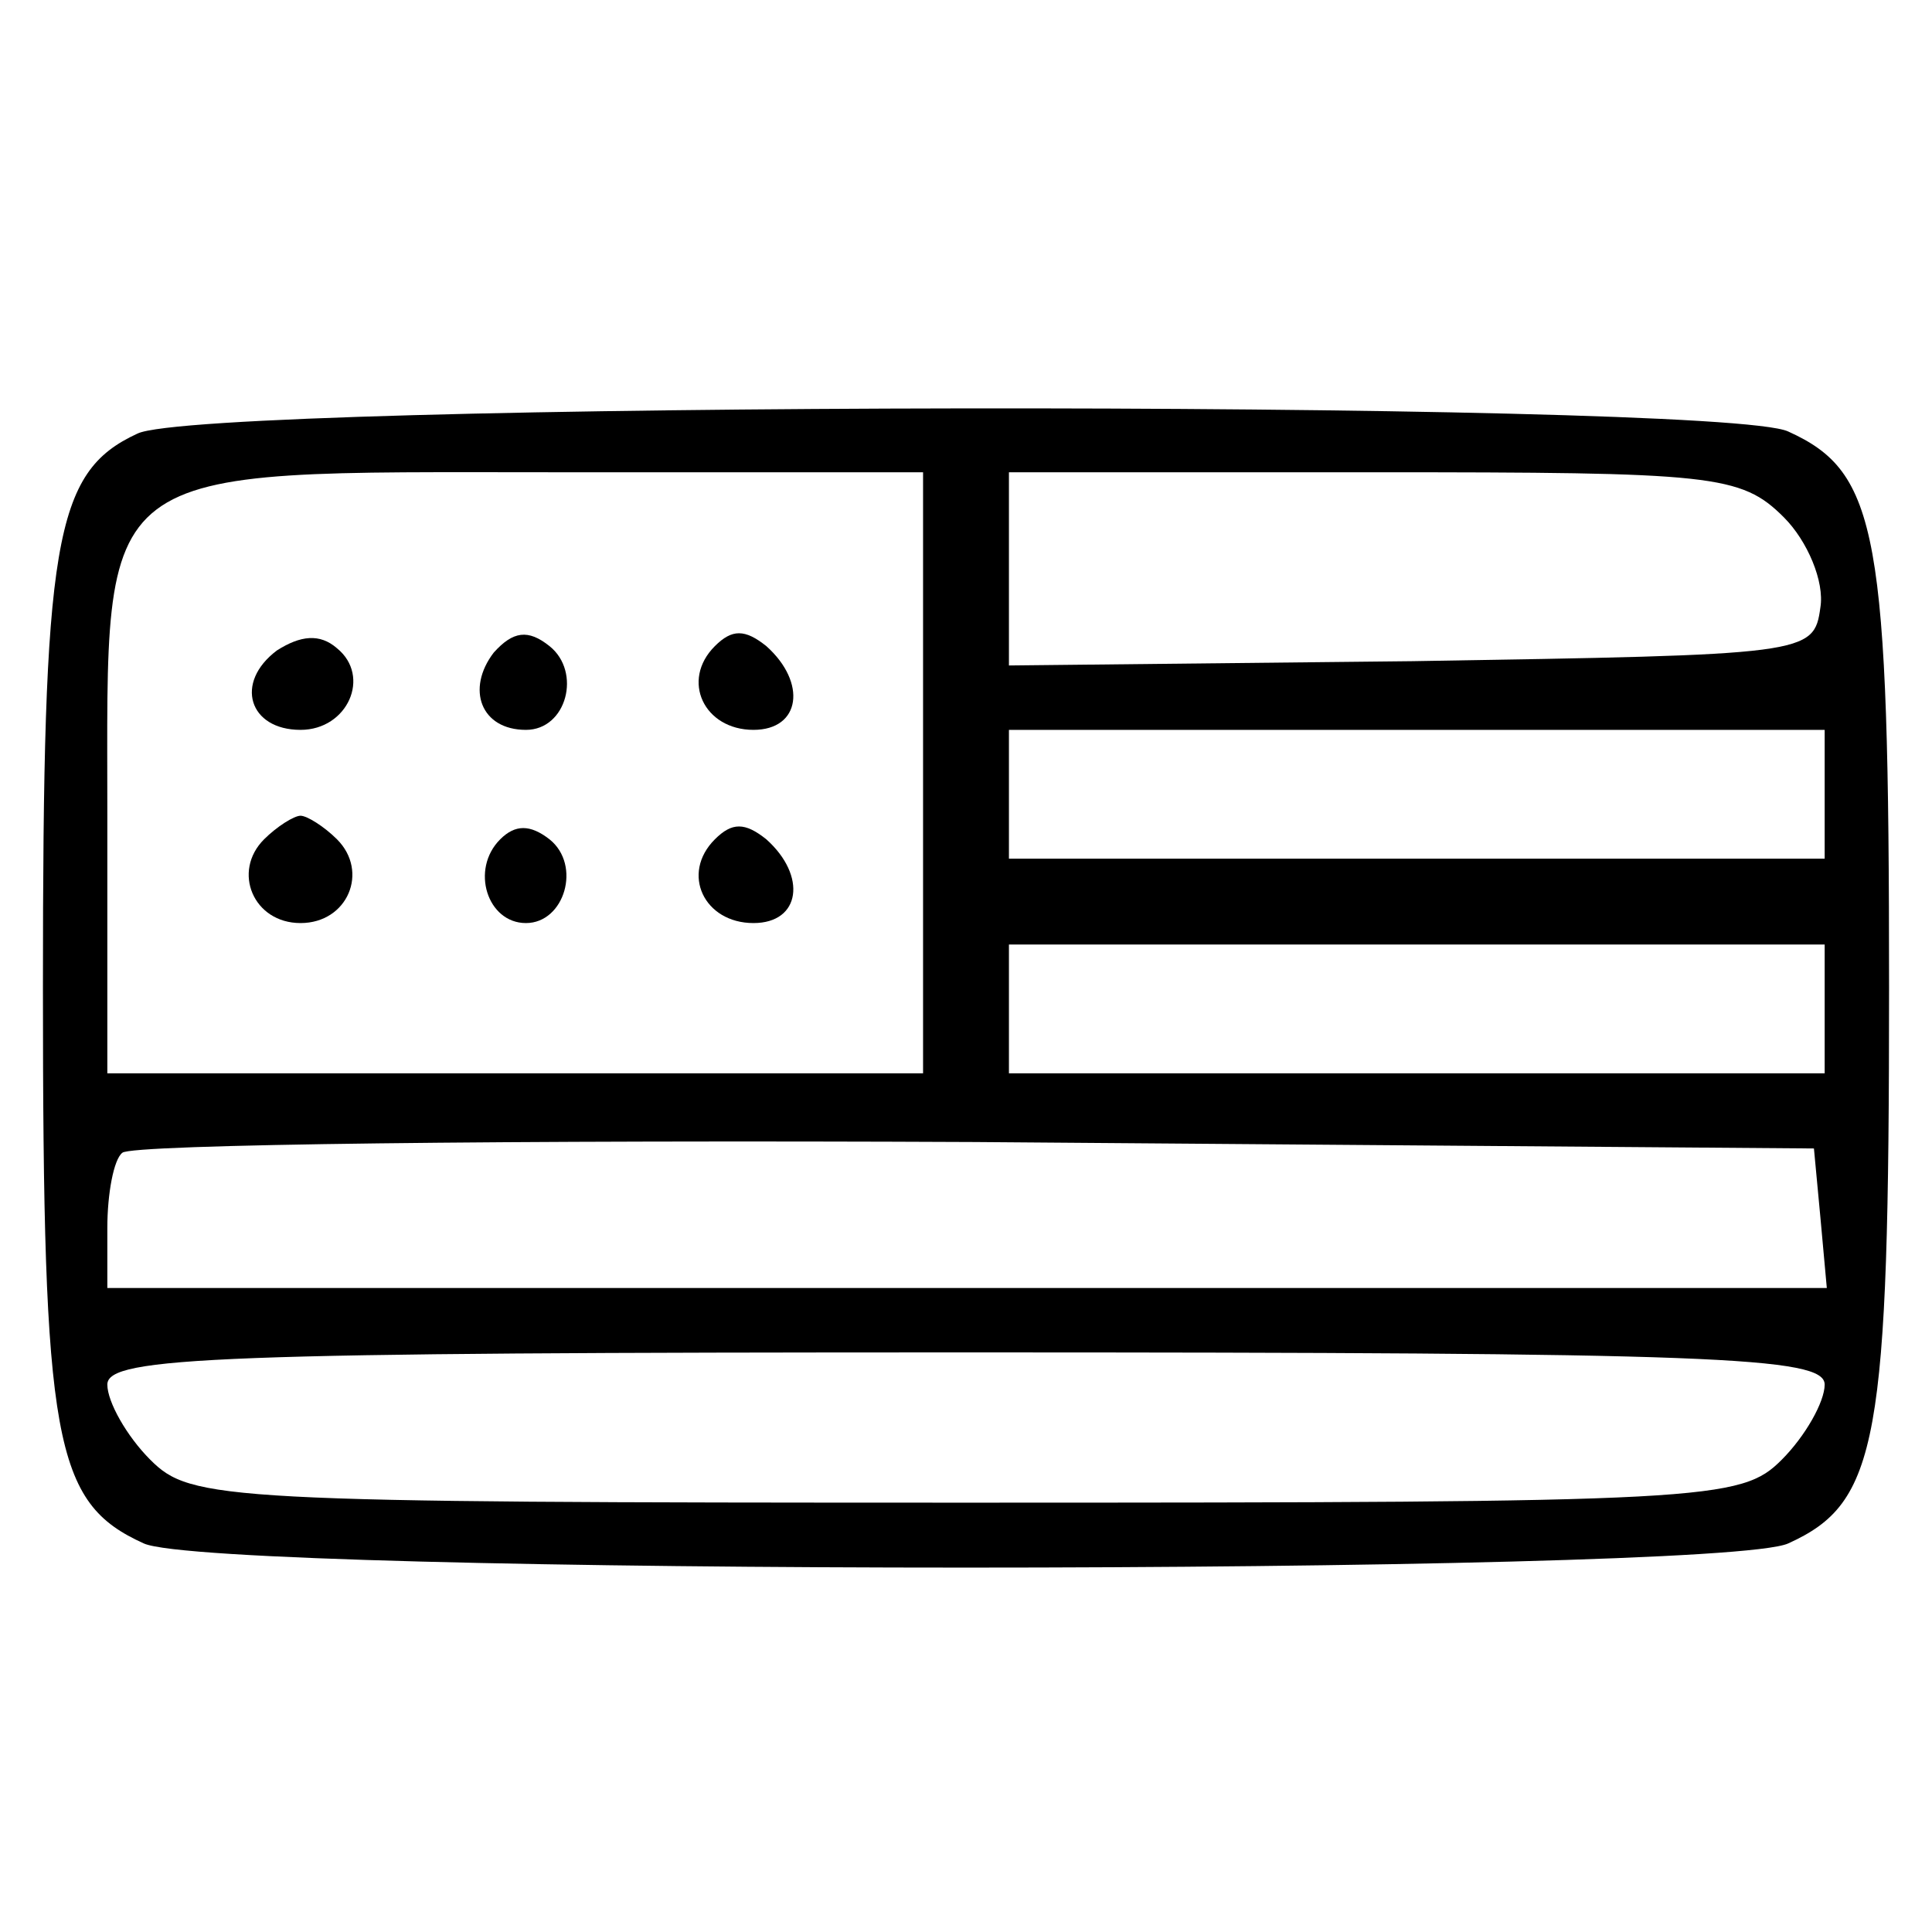 <?xml version="1.0" standalone="no"?>
<!DOCTYPE svg PUBLIC "-//W3C//DTD SVG 20010904//EN"
 "http://www.w3.org/TR/2001/REC-SVG-20010904/DTD/svg10.dtd">
<svg version="1.0" xmlns="http://www.w3.org/2000/svg"
 width="90pt" height="90pt" viewBox="0 0 90 90"
 preserveAspectRatio="xMidYMid meet">

<g transform="translate(0,90) scale(0.1,-0.1)"
fill="#000000" stroke="none">
<path d="M64 698 c-39 -18 -44 -50 -44 -258 0 -212 5 -240 47 -259 33 -15 733
-15 766 0 42 19 47 47 47 259 0 212 -5 240 -47 259 -32 15 -739 14 -769 -1z
m366 -158 l0 -140 -190 0 -190 0 0 120 c0 167 -9 160 210 160 l170 0 0 -140z
m401 119 c11 -11 19 -30 17 -42 -3 -22 -6 -22 -190 -25 l-188 -2 0 45 0 45
170 0 c158 0 171 -1 191 -21z m19 -129 l0 -30 -190 0 -190 0 0 30 0 30 190 0
190 0 0 -30z m0 -100 l0 -30 -190 0 -190 0 0 30 0 30 190 0 190 0 0 -30z m-2
-97 l3 -33 -400 0 -401 0 0 28 c0 16 3 32 7 35 4 4 182 6 397 5 l391 -3 3 -32z
m2 -78 c0 -8 -9 -24 -20 -35 -19 -19 -33 -20 -380 -20 -347 0 -361 1 -380 20
-11 11 -20 27 -20 35 0 13 51 15 400 15 349 0 400 -2 400 -15z"/>
<path d="M129 597 c-20 -15 -13 -37 11 -37 22 0 33 25 17 38 -8 7 -17 6 -28
-1z"/>
<path d="M230 596 c-13 -17 -6 -36 15 -36 19 0 26 27 11 39 -10 8 -17 7 -26
-3z"/>
<path d="M333 599 c-16 -16 -5 -39 18 -39 22 0 25 22 6 39 -10 8 -16 8 -24 0z"/>
<path d="M123 509 c-15 -15 -5 -39 17 -39 22 0 32 24 17 39 -6 6 -14 11 -17
11 -3 0 -11 -5 -17 -11z"/>
<path d="M233 509 c-14 -14 -6 -39 12 -39 18 0 26 27 11 39 -9 7 -16 7 -23 0z"/>
<path d="M333 509 c-16 -16 -5 -39 18 -39 22 0 25 22 6 39 -10 8 -16 8 -24 0z"/>
</g>
</svg>
